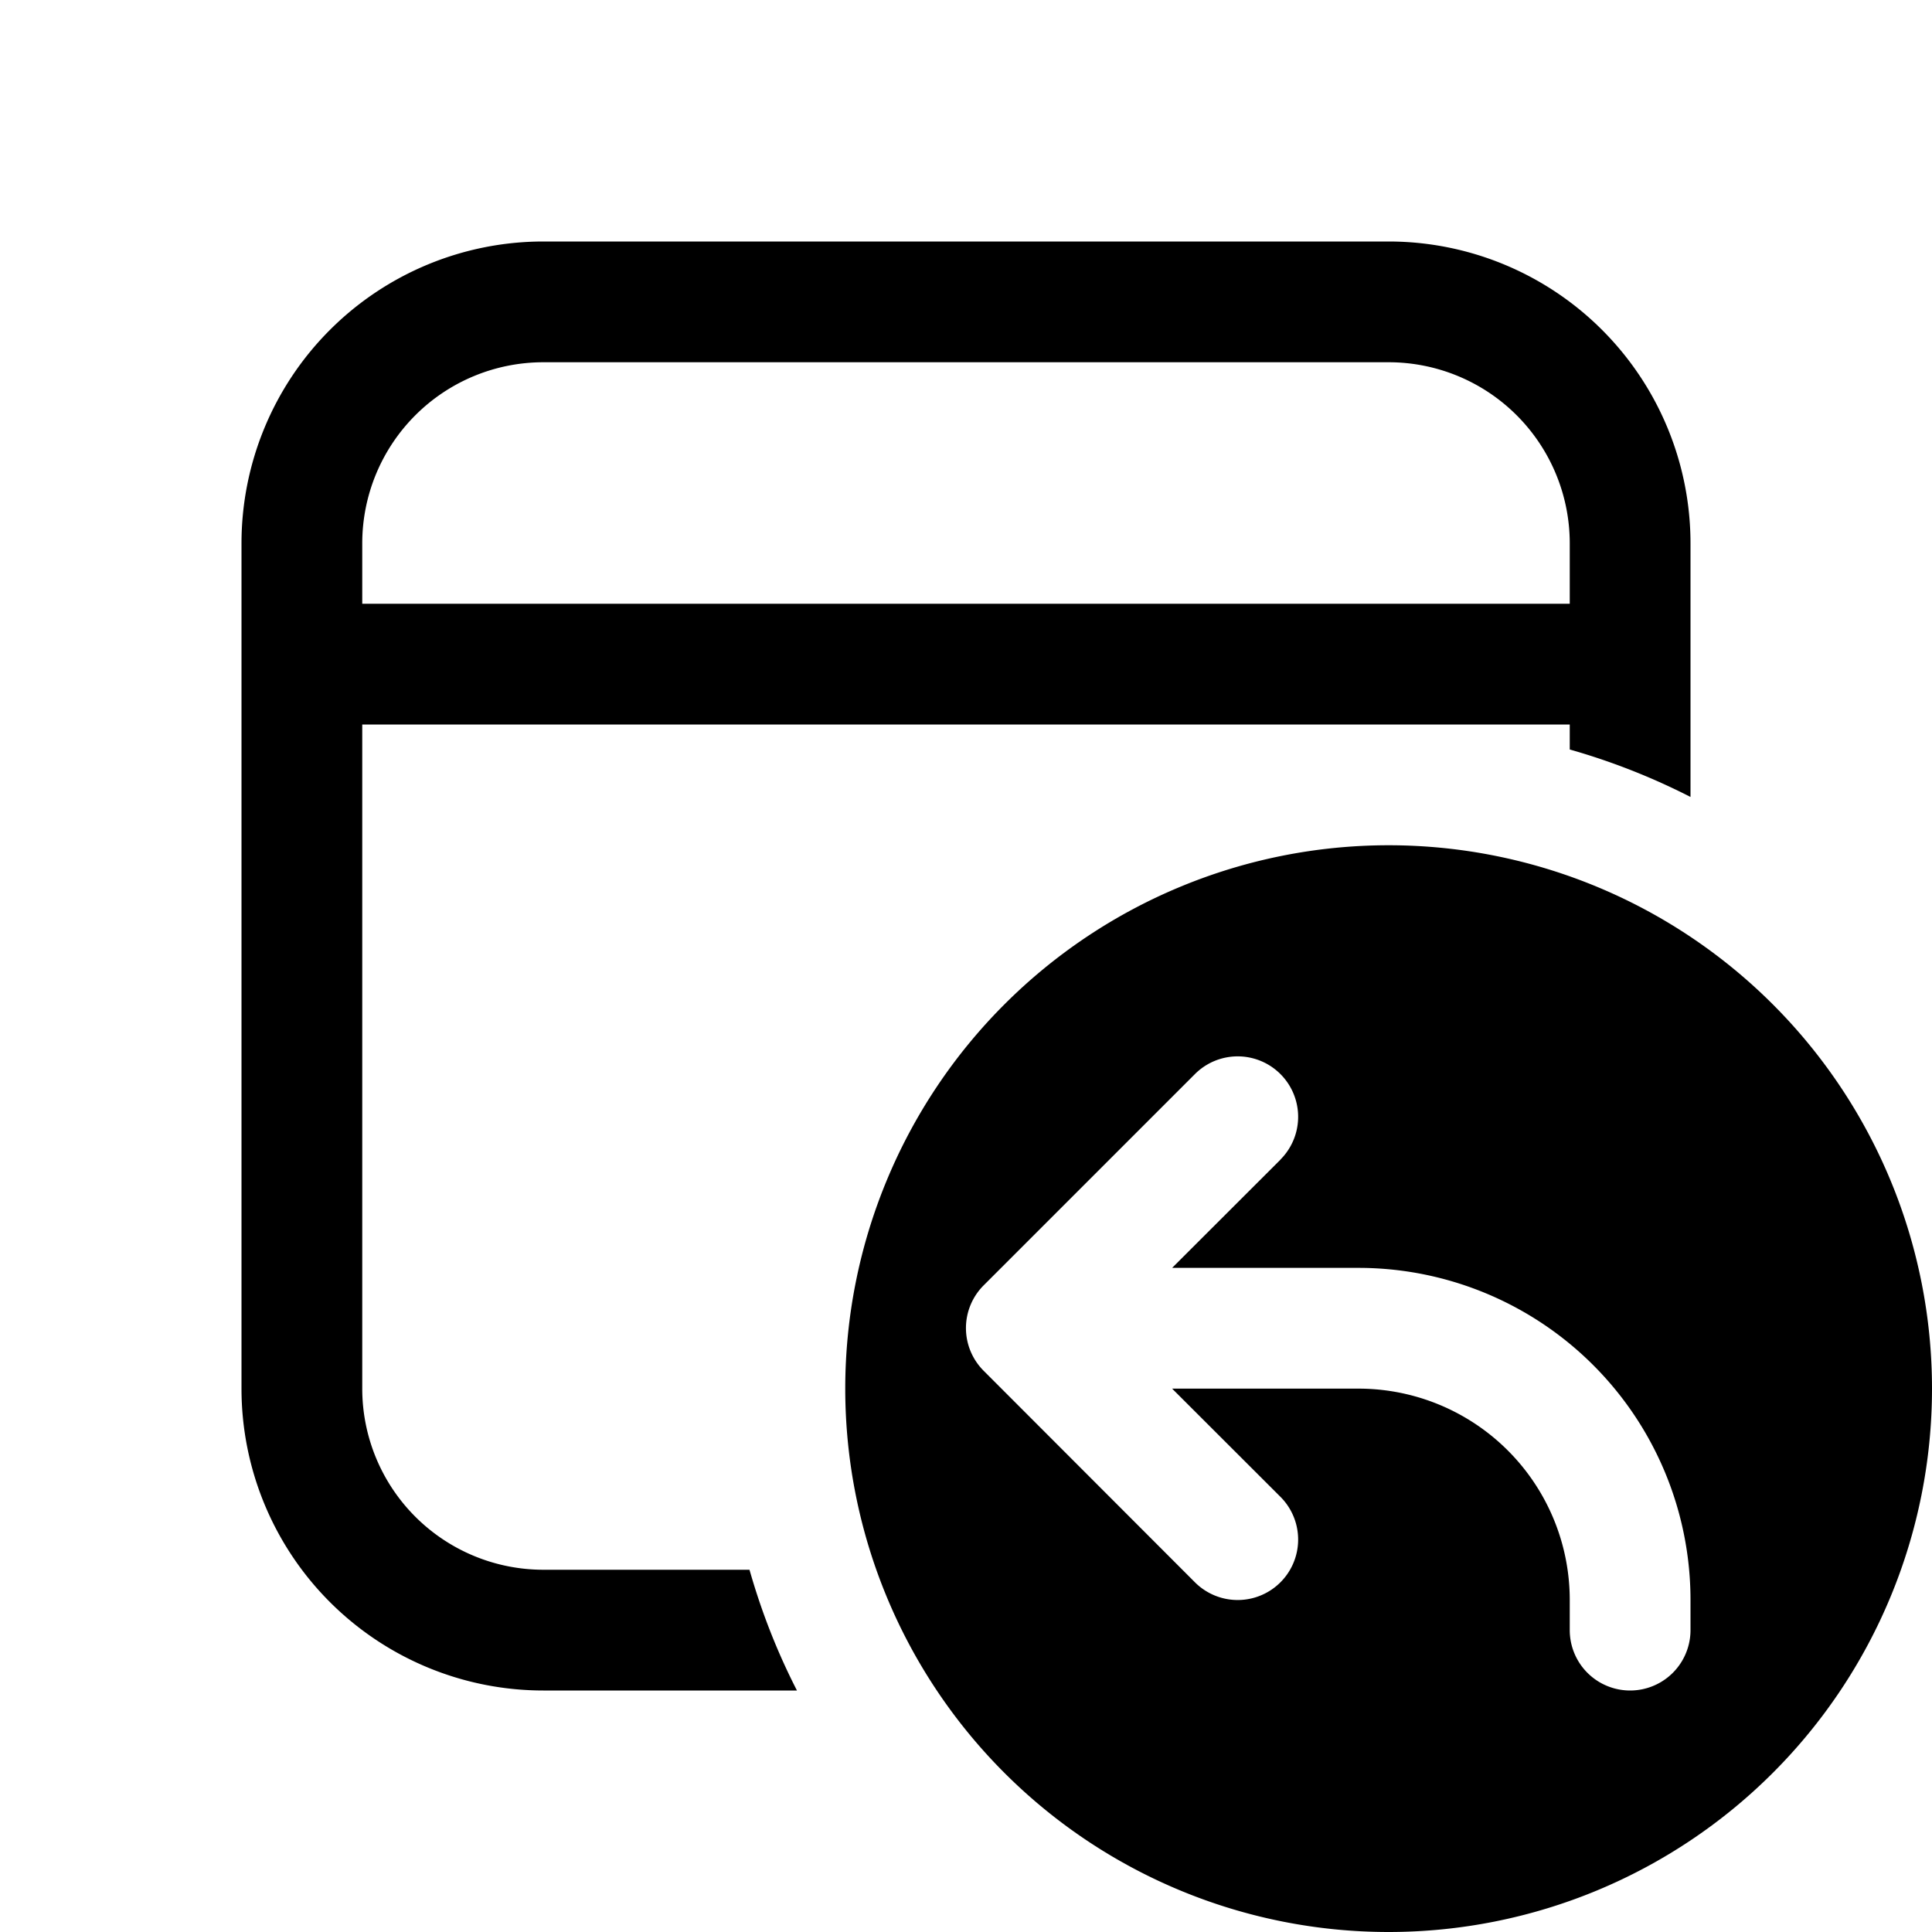 <svg xmlns="http://www.w3.org/2000/svg" xmlns:xlink="http://www.w3.org/1999/xlink" width="16" height="16" viewBox="0 0 16 16"><path fill="currentColor" d="M11.5 2A2.5 2.5 0 0 1 14 4.5v2.1a5.5 5.5 0 0 0-1-.393V6H3v5.5A1.5 1.5 0 0 0 4.5 13h1.707q.149.524.393 1H4.5A2.5 2.5 0 0 1 2 11.5v-7A2.5 2.5 0 0 1 4.5 2zm0 1h-7A1.5 1.5 0 0 0 3 4.5V5h10v-.5A1.5 1.5 0 0 0 11.5 3m0 13a4.5 4.5 0 1 0 0-9a4.5 4.5 0 0 0 0 9m-.896-6.396l-.897.896h1.543A2.75 2.75 0 0 1 14 13.25v.25a.5.5 0 0 1-1 0v-.25a1.75 1.75 0 0 0-1.75-1.75H9.707l.897.896a.5.5 0 0 1-.708.708L8.144 11.35a.5.5 0 0 1 .002-.705l1.75-1.75a.5.5 0 0 1 .708.708"/></svg>